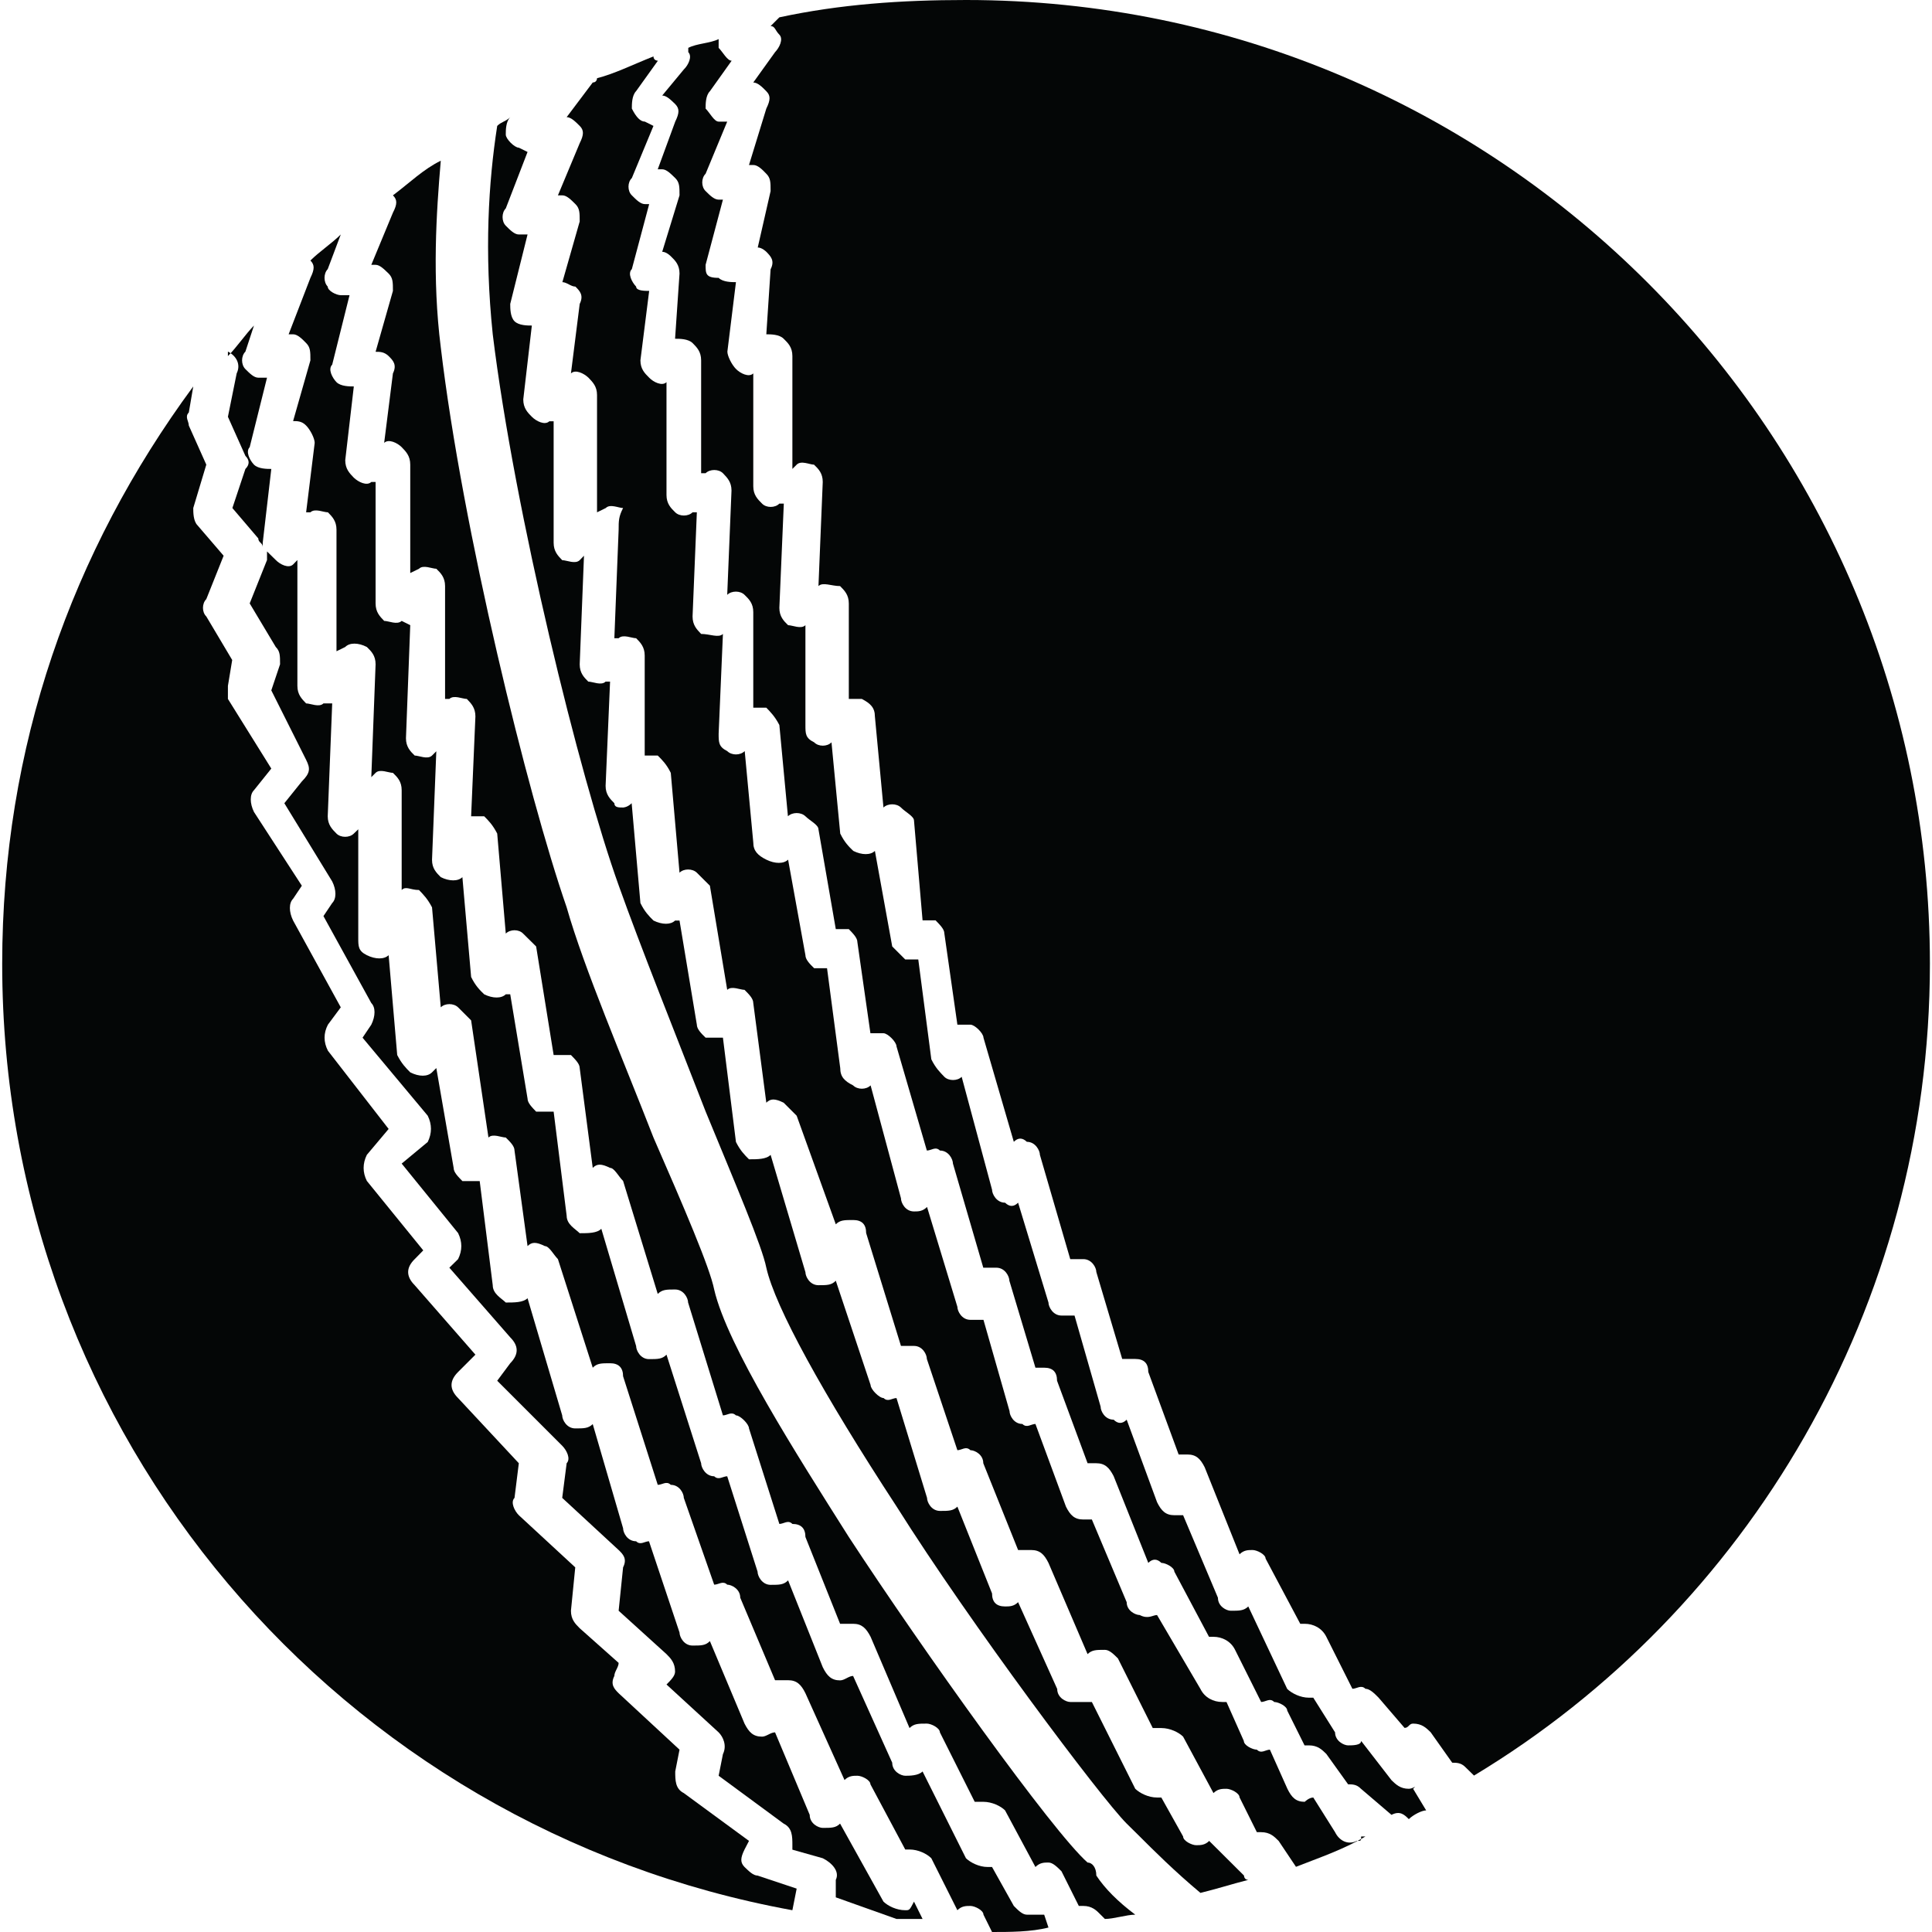 <svg xmlns="http://www.w3.org/2000/svg" xmlns:xlink="http://www.w3.org/1999/xlink" width="500" zoomAndPan="magnify" viewBox="0 0 375 375" height="500" preserveAspectRatio="xMidYMid meet" version="1.0"><defs><clipPath id="cf2191ba57"><path d="M 145.312 0 L 374.559 0 L 374.559 345 L 145.312 345 Z M 145.312 0 " clip-rule="nonzero"/></clipPath></defs><path fill="#040606" d="M 234.703 357.32 C 233.867 358.152 233.004 358.152 232.172 358.152 C 231.34 358.152 229.641 357.32 229.641 356.457 L 225.414 348.898 L 224.582 348.898 C 222.883 348.898 221.219 348.035 220.352 347.203 L 211.93 330.355 C 210.266 330.355 209.434 330.355 207.734 330.355 C 206.902 330.355 205.203 329.523 205.203 327.824 L 197.613 310.98 C 196.781 311.812 195.949 311.812 195.082 311.812 C 193.418 311.812 192.555 310.98 192.555 309.281 L 185.828 292.438 C 184.996 293.27 184.129 293.27 182.465 293.27 C 180.77 293.27 179.938 291.57 179.938 290.738 L 174.012 271.363 C 173.18 271.363 172.344 272.195 171.512 271.363 C 170.648 271.363 168.984 269.664 168.984 268.832 L 162.227 248.59 C 161.391 249.457 160.527 249.457 158.863 249.457 C 157.164 249.457 156.332 247.758 156.332 246.926 L 149.574 224.156 C 148.742 225.02 147.043 225.02 145.379 225.02 C 144.512 224.156 143.68 223.32 142.848 221.656 L 140.32 201.414 L 136.957 201.414 C 136.09 200.582 135.258 199.719 135.258 198.887 L 131.895 178.676 L 131.031 178.676 C 130.199 179.512 128.535 179.512 126.836 178.676 C 125.969 177.812 125.137 176.98 124.305 175.281 L 122.605 155.906 C 121.773 156.738 120.941 156.738 120.941 156.738 C 120.078 156.738 119.246 156.738 119.246 155.906 C 118.414 155.074 117.547 154.207 117.547 152.543 L 118.414 132.301 L 117.547 132.301 C 116.715 133.133 115.051 132.301 114.184 132.301 C 113.352 131.469 112.52 130.637 112.52 128.941 L 113.352 107.867 L 112.52 108.73 C 111.656 109.562 109.988 108.73 109.125 108.73 C 108.293 107.867 107.461 107.035 107.461 105.336 L 107.461 81.766 L 106.629 81.766 C 105.762 82.598 104.098 81.766 103.23 80.898 C 102.398 80.066 101.566 79.203 101.566 77.535 L 103.23 63.188 C 102.398 63.188 100.703 63.188 99.867 62.355 C 99.035 61.523 99.035 59.824 99.035 58.992 L 102.398 45.512 L 100.703 45.512 C 99.867 45.512 99.035 44.68 98.172 43.812 C 97.34 42.98 97.34 41.281 98.172 40.449 L 102.398 29.496 L 100.703 28.664 C 99.867 28.664 98.172 26.965 98.172 26.133 C 98.172 25.27 98.172 23.605 99.035 22.738 C 98.172 23.605 97.34 23.605 96.508 24.438 C 94.809 35.391 93.977 48.871 95.641 64.887 C 99.867 99.441 112.52 150.844 120.109 171.918 C 124.305 183.703 131.062 200.551 136.957 215.73 C 142.848 230.047 147.91 241.867 148.742 246.059 C 150.438 253.652 159.695 270.496 174.043 292.438 C 188.359 315.176 213.629 348.898 218.688 353.961 C 219.52 354.793 220.387 355.625 221.219 356.457 C 223.75 358.988 227.977 363.215 233.004 367.41 C 236.398 366.578 238.93 365.746 242.293 364.879 C 241.461 364.879 241.461 364.047 241.461 364.047 L 234.703 357.32 " fill-opacity="1" fill-rule="nonzero"/><path fill="#040606" d="M 211.098 361.516 C 204.371 355.625 179.07 320.234 164.754 298.328 C 154.633 282.316 141.152 261.242 138.621 250.289 C 137.789 246.059 132.727 234.273 126.836 220.793 C 120.941 205.645 113.352 187.934 109.988 176.113 C 102.398 154.207 89.75 102.805 85.555 67.418 C 83.855 53.934 84.688 41.281 85.555 31.195 C 82.156 32.859 79.629 35.391 76.266 37.918 C 77.129 38.75 77.129 39.617 76.266 41.281 L 72.07 51.402 L 72.902 51.402 C 73.734 51.402 74.566 52.27 75.434 53.102 C 76.266 53.934 76.266 54.766 76.266 56.465 L 72.902 68.281 C 73.734 68.281 74.566 68.281 75.434 69.113 C 76.266 69.945 77.098 70.777 76.266 72.477 L 74.566 85.961 C 75.434 85.129 77.129 85.961 77.965 86.793 C 78.797 87.656 79.629 88.488 79.629 90.188 L 79.629 111.227 L 81.324 110.395 C 82.156 109.562 83.855 110.395 84.688 110.395 C 85.555 111.227 86.387 112.094 86.387 113.758 L 86.387 135.664 L 87.219 135.664 C 88.082 134.832 89.75 135.664 90.613 135.664 C 91.445 136.531 92.277 137.363 92.277 139.059 L 91.445 158.438 L 93.977 158.438 C 94.809 159.27 95.641 160.102 96.508 161.797 L 98.172 181.207 C 99.035 180.344 100.703 180.344 101.535 181.207 L 104.062 183.703 L 107.461 204.777 L 110.82 204.777 C 111.656 205.645 112.52 206.477 112.52 207.309 L 115.051 226.684 C 115.883 225.852 116.715 225.852 118.414 226.684 C 119.246 226.684 120.078 228.383 120.941 229.215 L 127.668 251.152 C 128.535 250.289 129.367 250.289 131.031 250.289 C 132.727 250.289 133.559 251.988 133.559 252.82 L 140.32 274.727 C 141.152 274.727 141.984 273.891 142.848 274.727 C 143.68 274.727 145.379 276.422 145.379 277.254 L 151.273 295.797 C 152.105 295.797 152.969 294.934 153.801 295.797 C 155.465 295.797 156.332 296.629 156.332 298.328 L 163.059 315.176 L 165.586 315.176 C 167.285 315.176 168.117 316.039 168.984 317.703 L 176.539 335.414 C 177.406 334.551 178.238 334.551 179.902 334.551 C 180.77 334.551 182.434 335.414 182.434 336.25 L 189.191 349.73 L 190.855 349.73 C 192.555 349.73 194.25 350.562 195.082 351.395 L 200.977 362.383 C 201.844 361.516 202.676 361.516 203.508 361.516 C 204.34 361.516 205.203 362.383 206.035 363.215 L 209.398 369.941 L 210.266 369.941 C 211.93 369.941 212.797 370.773 213.629 371.637 L 214.461 372.469 C 216.156 372.469 218.688 371.637 220.352 371.637 C 216.988 369.105 214.461 366.578 212.797 364.047 C 212.797 362.383 211.93 361.516 211.098 361.516 " fill-opacity="1" fill-rule="nonzero"/><path fill="#040606" d="M 263.332 357.32 C 261.668 358.152 259.969 357.32 259.137 355.625 L 254.91 348.898 C 254.078 348.898 253.246 349.73 253.246 349.73 C 251.547 349.73 250.715 348.898 249.883 347.203 L 246.488 339.609 C 245.652 339.609 244.82 340.477 243.957 339.609 C 243.125 339.609 241.426 338.777 241.426 337.914 L 238.062 330.355 L 237.23 330.355 C 235.535 330.355 233.836 329.523 233.004 327.824 L 224.582 313.477 C 223.75 313.477 222.883 314.344 221.219 313.477 C 220.387 313.477 218.688 312.645 218.688 310.98 L 211.93 294.934 L 210.266 294.934 C 208.566 294.934 207.734 294.102 206.902 292.438 L 200.977 276.391 C 200.145 276.391 199.312 277.254 198.445 276.391 C 196.781 276.391 195.949 274.727 195.949 273.891 L 190.891 256.18 L 188.359 256.18 C 186.66 256.18 185.828 254.484 185.828 253.652 L 179.938 234.273 C 179.07 235.141 178.238 235.141 177.406 235.141 C 175.707 235.141 174.875 233.441 174.875 232.578 L 168.984 210.672 C 168.117 211.535 166.453 211.535 165.586 210.672 C 163.922 209.84 163.09 209.008 163.09 207.309 L 160.527 187.934 L 158.031 187.934 C 157.164 187.102 156.332 186.234 156.332 185.402 L 152.969 166.859 C 152.105 167.691 150.438 167.691 148.742 166.859 C 147.078 166.027 146.211 165.16 146.211 163.496 L 144.547 145.785 C 143.68 146.652 142.016 146.652 141.152 145.785 C 139.488 144.953 139.488 144.086 139.488 142.422 L 140.32 123.047 C 139.488 123.879 137.789 123.047 136.09 123.047 C 135.258 122.18 134.426 121.348 134.426 119.652 L 135.258 99.441 L 134.426 99.441 C 133.594 100.273 131.895 100.273 131.062 99.441 C 130.199 98.609 129.367 97.746 129.367 96.082 L 129.367 74.176 C 128.535 75.008 126.836 74.176 126.004 73.309 C 125.172 72.477 124.305 71.645 124.305 69.945 L 126.004 56.465 C 125.172 56.465 123.473 56.465 123.473 55.629 C 122.641 54.766 121.773 53.066 122.641 52.234 L 126.004 39.617 L 125.172 39.617 C 124.305 39.617 123.473 38.75 122.641 37.918 C 121.773 37.086 121.773 35.391 122.641 34.559 L 126.836 24.438 L 125.172 23.605 C 124.305 23.605 123.473 22.738 122.641 21.074 C 122.641 20.207 122.641 18.543 123.473 17.68 L 127.699 11.785 C 127.699 11.785 126.836 11.785 126.836 10.953 C 122.641 12.617 119.277 14.316 115.883 15.18 C 115.883 15.18 115.883 16.012 115.051 16.012 L 109.988 22.738 C 110.82 22.738 111.688 23.605 112.52 24.438 C 113.352 25.27 113.352 26.133 112.52 27.797 L 108.293 37.918 L 109.156 37.918 C 109.988 37.918 110.82 38.75 111.688 39.617 C 112.52 40.449 112.52 41.281 112.52 42.98 L 109.156 54.766 C 109.988 54.766 110.82 55.629 111.688 55.629 C 112.52 56.465 113.352 57.297 112.52 58.992 L 110.82 72.477 C 111.688 71.645 113.352 72.477 114.219 73.309 C 115.051 74.176 115.883 75.008 115.883 76.672 L 115.883 99.441 L 117.582 98.609 C 118.414 97.746 120.109 98.609 120.941 98.609 C 120.078 100.273 120.078 101.141 120.078 102.805 L 119.246 123.879 L 120.078 123.879 C 120.941 123.047 122.605 123.879 123.473 123.879 C 124.305 124.711 125.137 125.578 125.137 127.242 L 125.137 146.652 L 127.668 146.652 C 128.5 147.484 129.367 148.316 130.199 150.012 L 131.895 169.391 C 132.727 168.559 134.395 168.559 135.258 169.391 C 136.09 170.223 136.957 171.086 137.789 171.918 L 141.152 192.129 C 141.984 191.297 143.68 192.129 144.512 192.129 C 145.379 192.992 146.211 193.824 146.211 194.691 L 148.742 214.035 C 149.574 213.203 150.406 213.203 152.105 214.035 L 154.633 216.562 L 162.227 237.637 C 163.059 236.805 163.891 236.805 165.586 236.805 C 167.285 236.805 168.117 237.637 168.117 239.336 L 174.875 261.242 L 177.406 261.242 C 179.07 261.242 179.902 262.906 179.902 263.773 L 185.828 281.484 C 186.66 281.484 187.492 280.617 188.359 281.484 C 189.191 281.484 190.855 282.316 190.855 284.012 L 197.613 300.859 L 200.145 300.859 C 201.844 300.859 202.676 301.691 203.508 303.355 L 211.098 321.066 C 211.93 320.234 212.797 320.234 214.461 320.234 C 215.324 320.234 216.156 321.066 216.988 321.898 L 223.75 335.414 L 225.414 335.414 C 227.109 335.414 228.809 336.25 229.641 337.082 L 235.535 348.035 C 236.367 347.203 237.23 347.203 238.062 347.203 C 238.895 347.203 240.594 348.035 240.594 348.867 L 243.957 355.625 L 244.789 355.625 C 246.488 355.625 247.32 356.457 248.184 357.32 L 251.547 362.348 C 255.773 360.684 260.801 358.988 265.031 356.457 L 264.199 356.457 C 264.199 357.32 264.199 357.32 263.332 357.32 " fill-opacity="1" fill-rule="nonzero"/><path fill="#040606" d="M 199.312 371.637 C 198.445 371.637 197.613 370.773 196.781 369.941 L 192.555 362.383 L 191.723 362.383 C 190.023 362.383 188.359 361.516 187.492 360.684 L 179.07 343.84 C 178.238 344.672 176.539 344.672 175.707 344.672 C 174.875 344.672 173.18 343.84 173.18 342.141 L 165.586 325.297 C 164.754 325.297 163.922 326.16 163.059 326.16 C 161.391 326.16 160.527 325.297 159.695 323.598 L 152.969 306.75 C 152.105 307.617 151.273 307.617 149.574 307.617 C 147.91 307.617 147.043 305.918 147.043 305.055 L 141.152 286.543 C 140.32 286.543 139.488 287.375 138.621 286.543 C 136.957 286.543 136.09 284.844 136.09 284.012 L 129.367 262.938 C 128.535 263.805 127.668 263.805 125.969 263.805 C 124.305 263.805 123.473 262.105 123.473 261.273 L 116.715 238.504 C 115.883 239.367 114.184 239.367 112.52 239.367 C 111.656 238.504 109.988 237.672 109.988 235.973 L 107.461 215.766 L 104.062 215.766 C 103.23 214.898 102.398 214.066 102.398 213.234 L 99.035 192.992 L 98.172 192.992 C 97.34 193.824 95.641 193.824 93.977 192.992 C 93.109 192.16 92.277 191.328 91.445 189.629 L 89.75 170.254 C 88.914 171.086 87.219 171.086 85.555 170.254 C 84.688 169.391 83.855 168.559 83.855 166.891 L 84.688 145.82 L 83.855 146.652 C 82.988 147.484 81.324 146.652 80.492 146.652 C 79.629 145.82 78.797 144.953 78.797 143.289 L 79.629 121.348 L 77.965 120.516 C 77.098 121.348 75.434 120.516 74.566 120.516 C 73.734 119.652 72.902 118.82 72.902 117.121 L 72.902 93.551 L 72.07 93.551 C 71.203 94.383 69.539 93.551 68.676 92.719 C 67.844 91.852 67.012 91.02 67.012 89.32 L 68.676 75.008 C 67.844 75.008 66.145 75.008 65.312 74.176 C 64.48 73.309 63.613 71.645 64.48 70.777 L 67.844 57.297 L 66.145 57.297 C 65.312 57.297 63.613 56.465 63.613 55.629 C 62.781 54.766 62.781 53.102 63.613 52.234 L 66.145 45.512 C 64.48 47.176 61.949 48.871 60.25 50.57 C 61.082 51.402 61.082 52.234 60.25 53.934 L 56.023 64.887 L 56.891 64.887 C 57.723 64.887 58.586 65.719 59.418 66.582 C 60.25 67.418 60.25 68.25 60.25 69.945 L 56.891 81.73 C 57.723 81.73 58.586 81.73 59.418 82.598 C 60.25 83.43 61.082 85.129 61.082 85.961 L 59.418 99.441 L 60.25 99.441 C 61.117 98.609 62.781 99.441 63.648 99.441 C 64.48 100.273 65.312 101.141 65.312 102.805 L 65.312 126.41 L 67.012 125.578 C 67.844 124.711 69.539 124.711 71.203 125.578 C 72.07 126.41 72.902 127.242 72.902 128.941 L 72.07 150.844 L 72.902 150.012 C 73.734 149.18 75.434 150.012 76.266 150.012 C 77.129 150.844 77.965 151.68 77.965 153.375 L 77.965 172.75 C 78.797 171.918 79.629 172.75 81.324 172.75 C 82.156 173.617 82.988 174.449 83.855 176.113 L 85.555 195.523 C 86.387 194.691 88.051 194.691 88.914 195.523 L 91.445 198.055 L 94.809 220.793 C 95.641 219.961 97.34 220.793 98.172 220.793 C 99.035 221.656 99.867 222.457 99.867 223.32 L 102.398 241.867 C 103.23 241.035 104.062 241.035 105.762 241.867 C 106.594 241.867 107.461 243.562 108.293 244.395 L 115.051 265.469 C 115.883 264.605 116.715 264.605 118.414 264.605 C 120.078 264.605 120.941 265.469 120.941 267.133 L 127.668 288.207 C 128.535 288.207 129.367 287.375 130.199 288.207 C 131.895 288.207 132.727 289.871 132.727 290.738 L 138.621 307.582 C 139.488 307.582 140.32 306.75 141.152 307.582 C 141.984 307.582 143.68 308.418 143.68 310.113 L 150.438 326.129 L 152.969 326.129 C 154.633 326.129 155.5 326.961 156.332 328.656 L 163.922 345.504 C 164.754 344.672 165.586 344.672 166.418 344.672 C 167.285 344.672 168.949 345.504 168.949 346.336 L 175.707 358.988 L 176.539 358.988 C 178.238 358.988 179.902 359.82 180.77 360.684 L 185.828 370.773 C 186.66 369.941 187.492 369.941 188.359 369.941 C 189.191 369.941 190.891 370.773 190.891 371.637 L 192.555 375 C 195.918 375 200.145 375 203.508 374.133 L 202.676 371.637 C 200.977 371.637 200.145 371.637 199.312 371.637 " fill-opacity="1" fill-rule="nonzero"/><path fill="#040606" d="M 273.453 347.203 C 271.789 347.203 270.922 346.336 270.09 345.535 L 264.199 337.914 C 264.199 338.777 262.5 338.777 261.668 338.777 C 260.836 338.777 259.137 337.914 259.137 336.25 L 254.91 329.523 L 254.078 329.523 C 252.379 329.523 250.715 328.656 249.848 327.824 L 242.293 311.812 C 241.426 312.645 240.594 312.645 238.895 312.645 C 238.062 312.645 236.398 311.812 236.398 310.113 L 229.641 294.102 L 227.941 294.102 C 226.277 294.102 225.414 293.27 224.582 291.57 L 218.688 275.559 C 217.855 276.391 216.988 276.391 216.156 275.559 C 214.461 275.559 213.629 273.891 213.629 273.027 L 208.566 255.348 L 206.035 255.348 C 204.371 255.348 203.508 253.652 203.508 252.82 L 197.613 233.441 C 196.781 234.273 195.949 234.273 195.082 233.441 C 193.418 233.441 192.555 231.746 192.555 230.914 L 186.66 209.008 C 185.828 209.84 184.129 209.84 183.297 209.008 C 182.465 208.141 181.602 207.309 180.77 205.609 L 178.238 186.234 L 175.707 186.234 L 173.18 183.703 L 169.816 165.16 C 168.984 165.992 167.285 165.992 165.621 165.16 C 164.754 164.328 163.922 163.496 163.09 161.797 L 161.391 144.086 C 160.559 144.953 158.863 144.953 158.031 144.086 C 156.332 143.254 156.332 142.422 156.332 140.727 L 156.332 121.348 C 155.5 122.18 153.801 121.348 152.969 121.348 C 152.105 120.516 151.273 119.652 151.273 117.988 L 152.137 97.746 L 151.273 97.746 C 150.438 98.609 148.742 98.609 147.91 97.746 C 147.078 96.914 146.211 96.082 146.211 94.383 L 146.211 72.477 C 145.379 73.309 143.68 72.477 142.848 71.609 C 142.016 70.777 141.184 69.082 141.184 68.25 L 142.848 54.766 C 142.016 54.766 140.32 54.766 139.488 53.934 C 136.957 53.934 136.957 53.102 136.957 51.402 L 140.32 38.75 L 139.488 38.75 C 138.621 38.75 137.789 37.918 136.957 37.086 C 136.09 36.254 136.09 34.559 136.957 33.727 L 141.152 23.605 L 139.488 23.605 C 138.621 23.605 137.789 21.906 136.957 21.074 C 136.957 20.207 136.957 18.543 137.789 17.711 L 142.016 11.785 C 141.152 11.785 140.32 10.121 139.488 9.289 L 139.488 7.59 C 137.789 8.422 135.258 8.422 133.594 9.289 L 133.594 10.121 C 134.426 10.953 133.594 12.652 132.727 13.484 L 128.535 18.543 C 129.367 18.543 130.199 19.375 131.062 20.207 C 131.895 21.074 131.895 21.906 131.062 23.605 L 127.668 32.859 L 128.535 32.859 C 129.367 32.859 130.199 33.727 131.062 34.559 C 131.895 35.391 131.895 36.223 131.895 37.918 L 128.535 48.871 C 129.367 48.871 130.199 49.738 130.199 49.738 C 131.062 50.57 131.895 51.402 131.895 53.102 L 131.031 65.75 C 131.895 65.75 133.559 65.75 134.426 66.582 C 135.258 67.418 136.09 68.25 136.09 69.945 L 136.09 91.852 L 136.957 91.852 C 137.789 91.02 139.488 91.02 140.32 91.852 C 141.152 92.719 141.984 93.551 141.984 95.215 L 141.152 115.457 C 141.984 114.625 143.68 114.625 144.512 115.457 C 145.379 116.289 146.211 117.121 146.211 118.82 L 146.211 137.363 L 148.742 137.363 C 149.574 138.227 150.406 139.059 151.273 140.727 L 152.938 158.438 C 153.801 157.605 155.465 157.605 156.332 158.438 C 157.164 159.27 158.863 160.102 158.863 160.965 L 162.227 180.344 L 164.754 180.344 C 165.586 181.207 166.418 182.039 166.418 182.871 L 168.949 200.551 L 171.48 200.551 C 172.312 200.551 174.012 202.25 174.012 203.113 L 179.902 223.32 C 180.77 223.32 181.602 222.457 182.434 223.32 C 184.129 223.32 184.965 225.02 184.965 225.852 L 190.855 246.059 L 193.387 246.059 C 195.082 246.059 195.918 247.758 195.918 248.59 L 200.977 265.469 L 202.676 265.469 C 204.34 265.469 205.172 266.301 205.172 268 L 211.098 284.012 L 212.762 284.012 C 214.461 284.012 215.293 284.844 216.156 286.512 L 222.883 303.355 C 223.715 302.523 224.582 302.523 225.414 303.355 C 226.246 303.355 227.941 304.223 227.941 305.055 L 234.668 317.703 L 235.535 317.703 C 237.199 317.703 238.895 318.535 239.727 320.234 L 244.789 330.355 C 245.652 330.355 246.488 329.488 247.32 330.355 C 248.152 330.355 249.848 331.188 249.848 332.02 L 253.211 338.777 L 254.078 338.777 C 255.742 338.777 256.605 339.609 257.441 340.441 L 261.668 346.336 C 262.5 346.336 263.332 346.336 264.164 347.203 L 270.09 352.262 C 271.754 351.395 272.621 352.262 273.453 353.094 C 274.285 352.262 275.984 351.395 276.816 351.395 L 274.285 347.203 C 275.152 346.336 274.32 347.203 273.453 347.203 " fill-opacity="1" fill-rule="nonzero"/><path fill="#040606" d="M 175.707 370.773 C 174.012 370.773 172.344 369.941 171.48 369.105 L 163.059 353.961 C 162.227 354.793 161.391 354.793 159.695 354.793 C 158.863 354.793 157.164 353.961 157.164 352.262 L 150.438 336.25 C 149.574 336.25 148.742 337.082 147.91 337.082 C 146.211 337.082 145.379 336.25 144.512 334.551 L 137.789 318.535 C 136.957 319.402 136.09 319.402 134.426 319.402 C 132.727 319.402 131.895 317.703 131.895 316.871 L 125.969 299.16 C 125.137 299.16 124.305 299.992 123.473 299.16 C 121.773 299.16 120.941 297.496 120.941 296.629 L 115.051 276.422 C 114.184 277.254 113.352 277.254 111.656 277.254 C 109.988 277.254 109.125 275.59 109.125 274.727 L 102.398 251.988 C 101.535 252.82 99.867 252.82 98.172 252.82 C 97.34 251.988 95.641 251.152 95.641 249.457 L 93.109 229.246 L 89.75 229.246 C 88.914 228.383 88.051 227.551 88.051 226.684 L 84.688 207.309 L 83.855 208.141 C 82.988 209.008 81.324 209.008 79.629 208.141 C 78.797 207.309 77.965 206.477 77.098 204.777 L 75.434 185.402 C 74.566 186.234 72.902 186.234 71.203 185.402 C 69.539 184.57 69.539 183.703 69.539 182.039 L 69.539 160.965 L 68.676 161.797 C 67.844 162.633 66.145 162.633 65.312 161.797 C 64.48 160.965 63.613 160.102 63.613 158.438 L 64.48 136.531 L 62.781 136.531 C 61.949 137.363 60.25 136.531 59.418 136.531 C 58.586 135.664 57.723 134.832 57.723 133.133 L 57.723 108.699 L 56.891 109.562 C 56.023 110.395 54.359 109.562 53.527 108.699 C 52.66 107.867 52.66 107.867 51.828 107.035 L 51.828 108.699 L 48.465 117.121 L 53.527 125.578 C 54.359 126.41 54.359 127.242 54.359 128.941 L 52.66 134 L 59.418 147.484 C 60.25 149.148 60.25 150.012 58.586 151.68 L 55.191 155.906 L 64.48 171.086 C 65.312 172.75 65.312 174.449 64.48 175.281 L 62.781 177.812 L 72.07 194.691 C 72.902 195.523 72.902 197.188 72.07 198.887 L 70.371 201.414 L 83.023 216.562 C 83.855 218.262 83.855 219.961 83.023 221.656 L 77.965 225.852 L 88.914 239.336 C 89.75 241.035 89.75 242.699 88.914 244.395 L 87.219 246.059 L 99.035 259.578 C 100.703 261.242 100.703 262.906 99.035 264.605 L 96.508 268 L 109.125 280.617 C 109.988 281.484 110.82 283.148 109.988 284.012 L 109.125 290.738 L 120.078 300.859 C 120.941 301.691 121.773 302.559 120.941 304.223 L 120.078 312.645 L 129.367 321.066 C 130.199 321.898 131.031 322.766 131.031 324.461 C 131.031 325.297 130.199 326.129 129.367 326.961 L 139.488 336.25 C 140.32 337.082 141.152 338.777 140.32 340.477 L 139.488 344.672 L 152.105 353.961 C 153.801 354.793 153.801 356.457 153.801 358.152 L 153.801 359.02 L 159.695 360.684 C 161.391 361.516 163.059 363.215 162.227 364.879 L 162.227 368.273 L 174.012 372.469 L 179.07 372.469 L 177.406 369.105 C 176.539 370.773 176.539 370.773 175.707 370.773 " fill-opacity="1" fill-rule="nonzero"/><path fill="#040606" d="M 147.043 364.047 C 146.211 364.047 145.379 363.215 144.512 362.383 C 143.68 361.516 143.68 360.684 144.512 358.988 L 145.379 357.32 L 132.727 348.035 C 131.062 347.203 131.062 345.535 131.062 343.84 L 131.895 339.609 L 120.078 328.656 C 119.246 327.824 118.414 326.961 119.246 325.297 C 119.246 324.461 120.078 323.598 120.078 322.766 L 112.52 316.039 C 111.656 315.176 110.82 314.344 110.82 312.645 L 111.656 304.223 L 100.703 294.102 C 99.867 293.27 99.035 291.57 99.867 290.738 L 100.703 284.012 L 88.914 271.363 C 87.219 269.664 87.219 268 88.914 266.301 L 92.277 262.938 L 80.492 249.457 C 78.797 247.758 78.797 246.059 80.492 244.395 L 82.156 242.699 L 71.203 229.215 C 70.371 227.551 70.371 225.852 71.203 224.156 L 75.434 219.129 L 63.648 203.945 C 62.781 202.25 62.781 200.551 63.648 198.887 L 66.145 195.523 L 56.891 178.676 C 56.059 176.98 56.059 175.281 56.891 174.449 L 58.586 171.918 L 49.297 157.605 C 48.465 155.906 48.465 154.207 49.297 153.375 L 52.66 149.18 L 44.238 135.664 L 44.238 133.133 L 45.07 128.105 L 40.043 119.652 C 39.18 118.82 39.18 117.152 40.043 116.289 L 43.406 107.867 L 38.344 101.973 C 37.512 101.141 37.512 99.441 37.512 98.609 L 40.043 90.188 L 36.648 82.598 C 36.648 81.766 35.816 80.898 36.648 80.066 L 37.512 75.008 C 13.91 107.035 0.426 144.953 0.426 187.102 C 0.426 278.918 66.145 354.793 153.801 370.773 L 154.633 366.578 L 147.043 364.047 " fill-opacity="1" fill-rule="nonzero"/><g clip-path="url(#cf2191ba57)"><path fill="#040606" d="M 187.492 0 C 174.875 0 163.059 0.832 151.273 3.363 L 149.574 5.059 C 150.438 5.059 150.438 5.895 151.273 6.727 C 152.105 7.59 151.273 9.254 150.438 10.121 L 146.211 16.012 C 147.043 16.012 147.91 16.844 148.742 17.711 C 149.574 18.543 149.574 19.375 148.742 21.074 L 145.379 32.027 L 146.211 32.027 C 147.078 32.027 147.91 32.859 148.742 33.727 C 149.574 34.559 149.574 35.391 149.574 37.086 L 147.078 48.039 C 147.91 48.039 148.742 48.871 148.742 48.871 C 149.574 49.738 150.438 50.57 149.574 52.27 L 148.742 64.887 C 149.574 64.887 151.273 64.887 152.105 65.75 C 152.969 66.582 153.801 67.418 153.801 69.113 L 153.801 91.02 L 154.633 90.188 C 155.5 89.32 157.164 90.188 157.996 90.188 C 158.863 91.02 159.695 91.852 159.695 93.551 L 158.863 113.758 C 159.695 112.926 161.391 113.758 163.059 113.758 C 163.922 114.625 164.754 115.457 164.754 117.152 L 164.754 135.664 L 167.285 135.664 C 168.949 136.531 169.816 137.363 169.816 139.059 L 171.48 156.738 C 172.344 155.906 174.012 155.906 174.875 156.738 C 175.707 157.605 177.406 158.438 177.406 159.27 L 179.07 178.645 L 181.602 178.645 C 182.434 179.512 183.297 180.344 183.297 181.176 L 185.828 198.887 L 188.359 198.887 C 189.191 198.887 190.891 200.551 190.891 201.414 L 196.781 221.625 C 197.613 220.793 198.445 220.793 199.312 221.625 C 200.977 221.625 201.844 223.32 201.844 224.156 L 207.734 244.395 L 210.266 244.395 C 211.93 244.395 212.797 246.059 212.797 246.895 L 217.82 263.773 L 220.352 263.773 C 222.051 263.773 222.883 264.605 222.883 266.301 L 228.773 282.316 L 230.473 282.316 C 232.172 282.316 233.004 283.148 233.836 284.812 L 240.594 301.691 C 241.426 300.859 242.258 300.859 243.125 300.859 C 243.957 300.859 245.652 301.691 245.652 302.523 L 252.379 315.176 L 253.246 315.176 C 254.91 315.176 256.605 316.008 257.441 317.703 L 262.5 327.793 C 263.332 327.793 264.199 326.961 265.031 327.793 C 265.863 327.793 266.727 328.656 267.559 329.488 L 272.621 335.383 C 273.453 335.383 273.453 334.551 274.285 334.551 C 275.984 334.551 276.816 335.383 277.68 336.215 L 281.875 342.141 C 282.707 342.141 283.574 342.141 284.406 342.973 L 286.105 344.637 C 339.203 312.645 374.594 253.652 374.594 187.066 C 374.594 84.262 291.164 0 187.492 0 " fill-opacity="1" fill-rule="nonzero"/></g><path fill="#040606" d="M 45.938 72.477 L 44.238 80.898 L 47.633 88.488 C 48.465 89.32 48.465 90.188 47.633 91.02 L 45.105 98.609 L 50.133 104.504 C 50.133 105.336 50.996 105.336 50.996 106.168 L 50.996 105.336 L 52.66 91.02 C 51.828 91.02 50.133 91.02 49.297 90.188 C 48.465 89.32 47.633 87.656 48.465 86.793 L 51.828 73.309 L 50.133 73.309 C 49.297 73.309 48.465 72.477 47.633 71.645 C 46.77 70.777 46.77 69.113 47.633 68.25 L 49.297 63.188 C 47.633 64.887 45.938 67.418 44.238 69.113 L 44.238 68.25 C 45.938 69.113 46.77 70.777 45.938 72.477 " fill-opacity="1" fill-rule="nonzero"/></svg>